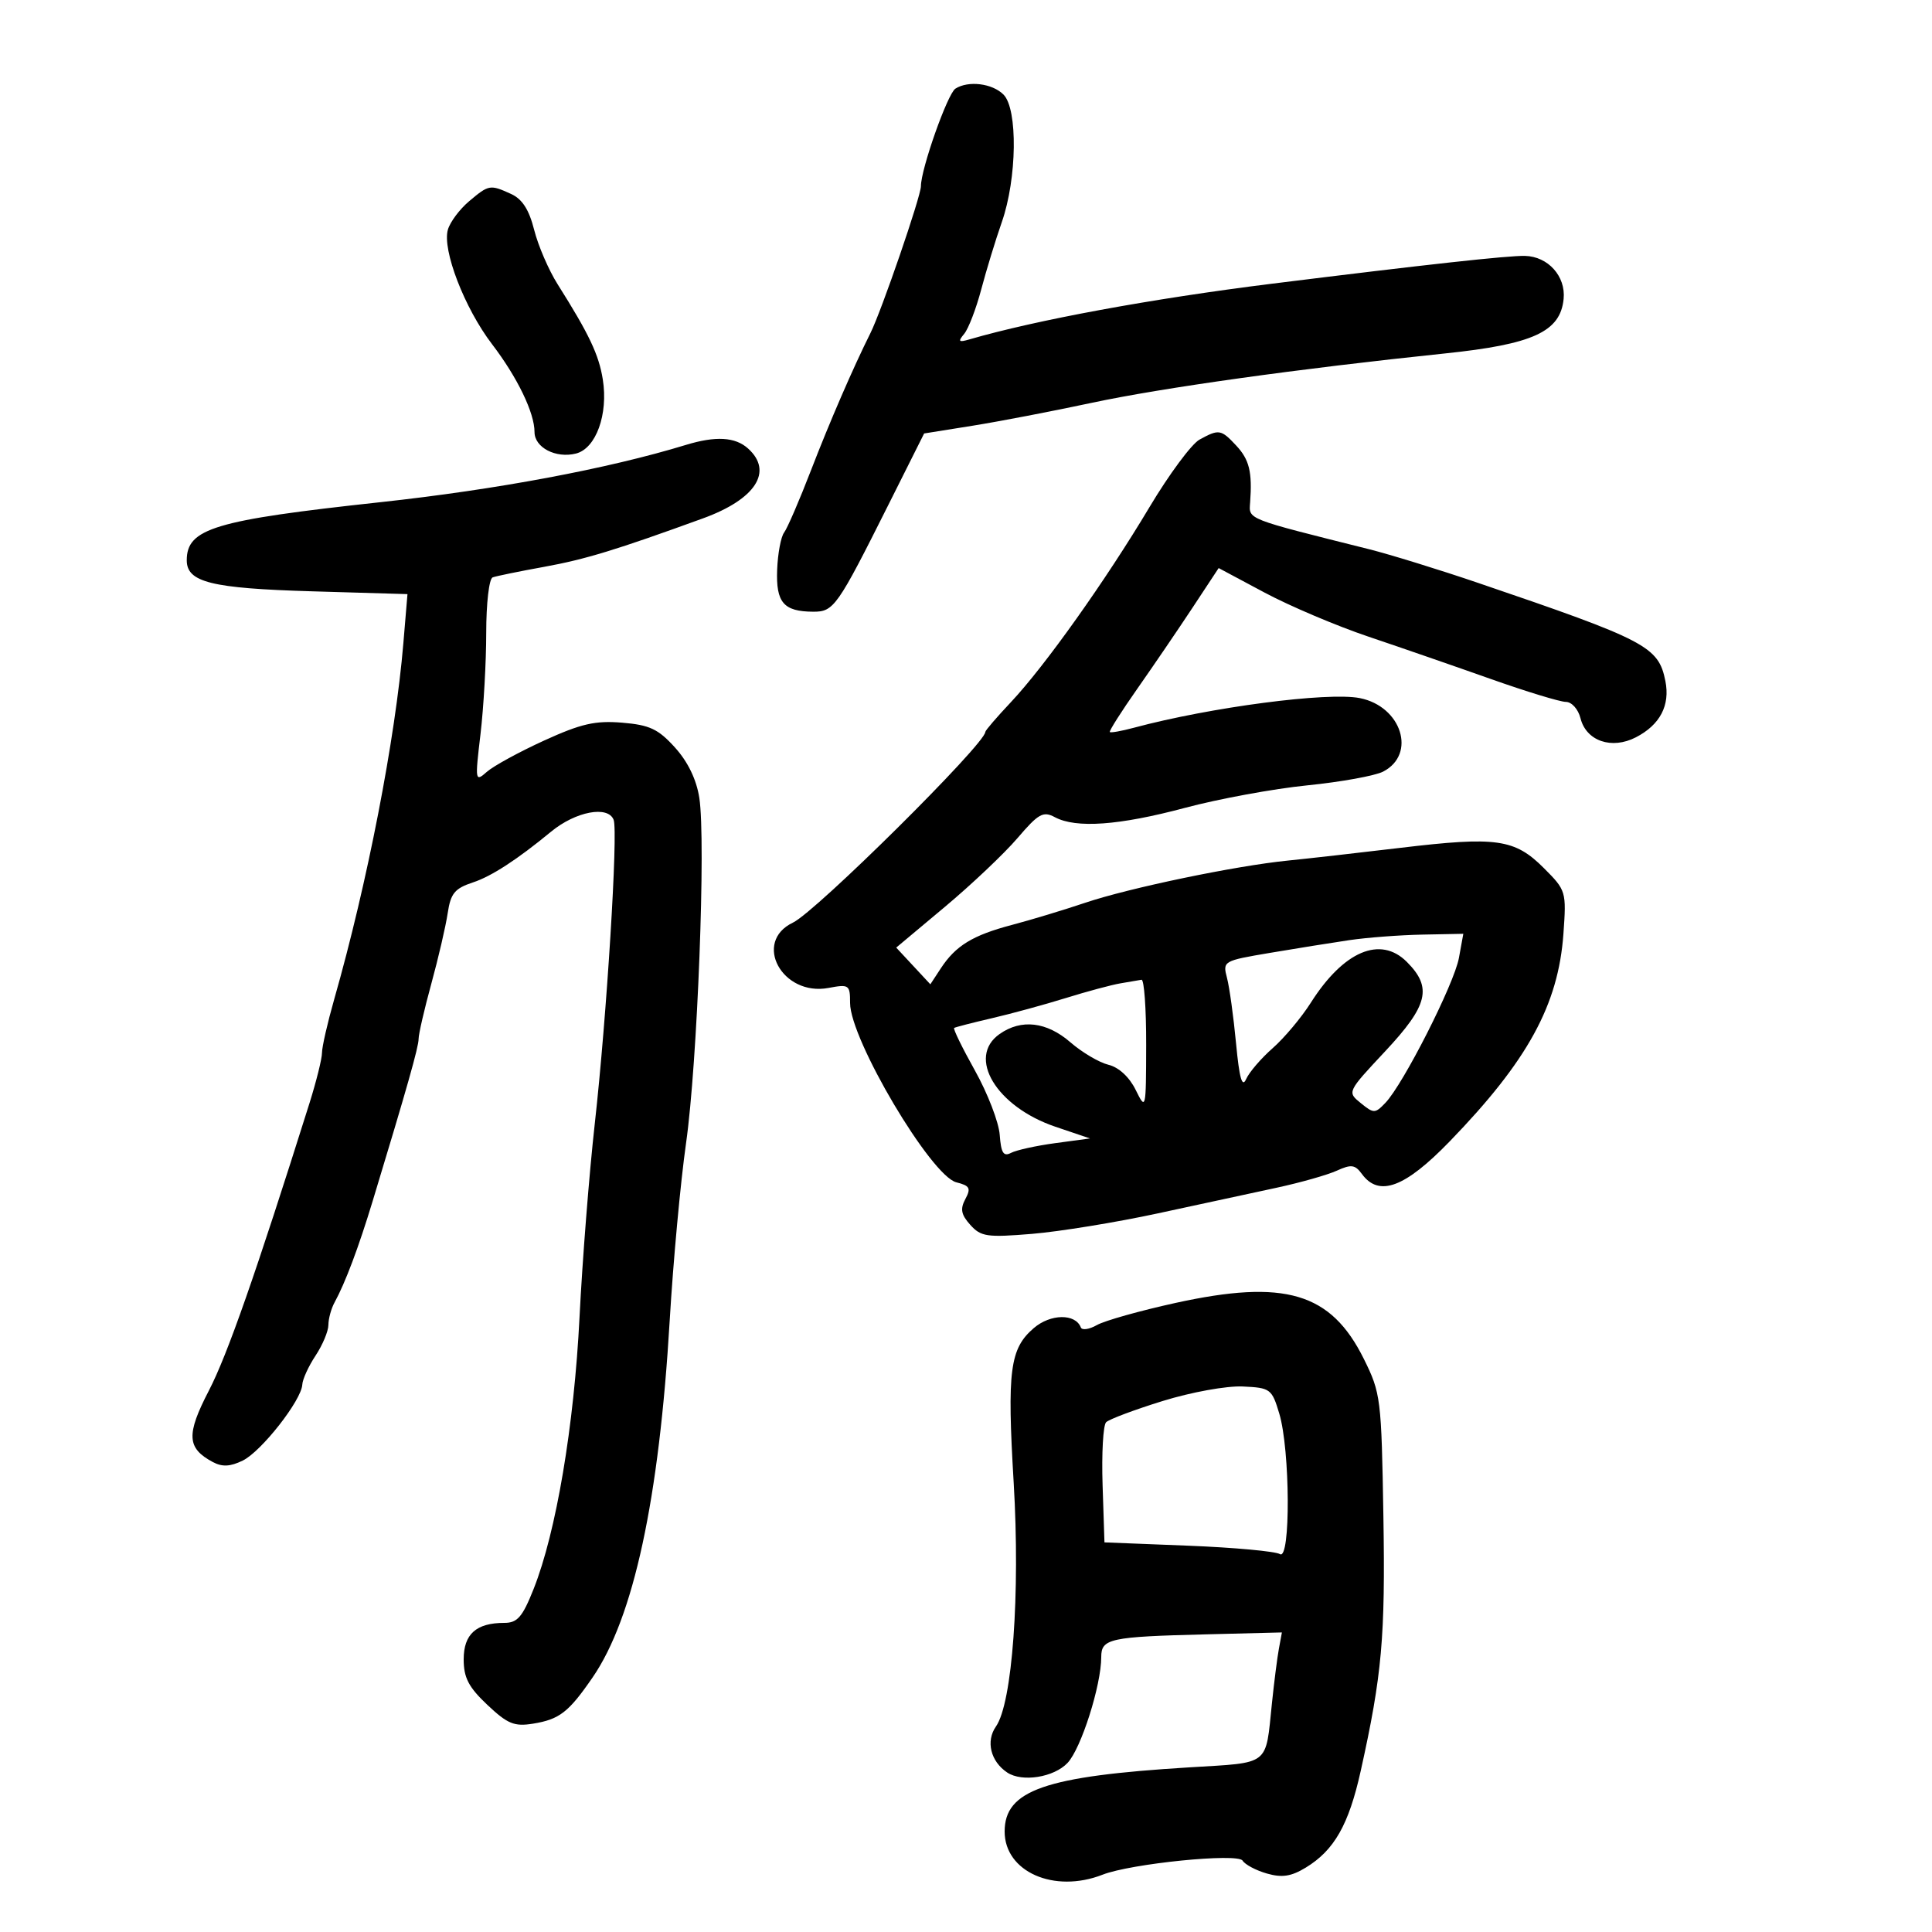 <svg xmlns="http://www.w3.org/2000/svg" width="300" height="300" viewBox="0 0 300 300" version="1.1">
	<path d="M 148.354 13.765 C 147.135 14.546, 143 26.246, 143 28.915 C 142.999 30.480, 136.878 48.290, 135.159 51.727 C 132.487 57.070, 128.841 65.485, 125.942 73 C 124.138 77.675, 122.255 82.036, 121.757 82.692 C 121.259 83.347, 120.773 85.951, 120.676 88.478 C 120.481 93.568, 121.676 94.959, 126.265 94.985 C 129.475 95.002, 129.999 94.257, 138 78.286 L 143.500 67.308 151 66.109 C 155.125 65.449, 163.450 63.850, 169.500 62.556 C 180.434 60.217, 201.678 57.246, 224.362 54.884 C 238.071 53.457, 242.294 51.518, 242.799 46.417 C 243.146 42.904, 240.389 39.829, 236.808 39.736 C 234.230 39.669, 221.397 41.079, 197.500 44.055 C 178.876 46.374, 160.857 49.692, 150.508 52.708 C 148.856 53.189, 148.722 53.040, 149.720 51.837 C 150.383 51.039, 151.573 47.936, 152.366 44.943 C 153.158 41.949, 154.594 37.250, 155.557 34.500 C 157.923 27.743, 158.067 16.936, 155.821 14.684 C 154.084 12.941, 150.355 12.483, 148.354 13.765 M 72.836 31.255 C 71.371 32.490, 69.891 34.473, 69.547 35.662 C 68.640 38.794, 72.126 47.838, 76.395 53.431 C 80.342 58.601, 83 64.097, 83 67.087 C 83 69.494, 86.308 71.212, 89.434 70.427 C 92.546 69.646, 94.469 64.333, 93.602 58.911 C 92.987 55.065, 91.474 51.879, 86.586 44.136 C 85.199 41.939, 83.560 38.139, 82.944 35.691 C 82.155 32.560, 81.094 30.908, 79.365 30.120 C 76.091 28.629, 75.916 28.659, 72.836 31.255 M 186.257 68.265 C 185.023 68.944, 181.530 73.659, 178.495 78.742 C 171.696 90.130, 162.237 103.439, 156.964 109.039 C 154.784 111.353, 153 113.429, 153 113.650 C 153 115.498, 126.730 141.543, 123.138 143.257 C 116.833 146.264, 121.450 154.757, 128.655 153.405 C 131.836 152.808, 132 152.922, 132 155.738 C 132 161.390, 144.568 182.603, 148.502 183.590 C 150.593 184.115, 150.802 184.502, 149.900 186.187 C 149.072 187.733, 149.241 188.611, 150.670 190.201 C 152.320 192.035, 153.263 192.172, 160.261 191.593 C 164.530 191.240, 173.305 189.811, 179.761 188.418 C 186.218 187.024, 194.523 185.232, 198.217 184.435 C 201.912 183.639, 206.124 182.445, 207.577 181.783 C 209.814 180.764, 210.411 180.842, 211.470 182.290 C 214.122 185.916, 218.136 184.431, 225.094 177.250 C 237.213 164.741, 241.977 156.048, 242.768 145.001 C 243.238 138.423, 243.188 138.255, 239.717 134.784 C 235.202 130.268, 232.374 129.869, 217.500 131.647 C 210.900 132.435, 203.025 133.327, 200 133.628 C 191.866 134.438, 175.352 137.875, 168.500 140.184 C 165.200 141.296, 160.093 142.841, 157.150 143.616 C 151.044 145.226, 148.402 146.838, 146.088 150.366 L 144.464 152.842 141.814 149.992 L 139.164 147.142 146.716 140.821 C 150.870 137.344, 155.946 132.538, 157.996 130.141 C 161.258 126.326, 161.983 125.920, 163.796 126.891 C 167.093 128.655, 173.766 128.177, 184 125.443 C 189.225 124.047, 197.775 122.474, 203 121.949 C 208.225 121.423, 213.525 120.462, 214.777 119.813 C 219.994 117.110, 217.628 109.679, 211.143 108.400 C 206.173 107.419, 187.948 109.812, 176.051 113.008 C 174.154 113.518, 172.482 113.816, 172.336 113.670 C 172.190 113.524, 174.108 110.501, 176.598 106.952 C 179.088 103.403, 182.950 97.735, 185.180 94.355 L 189.234 88.209 196.367 92.019 C 200.290 94.114, 207.550 97.193, 212.500 98.861 C 217.450 100.529, 226 103.488, 231.500 105.437 C 237 107.385, 242.239 108.984, 243.142 108.990 C 244.060 108.996, 245.063 110.117, 245.420 111.535 C 246.307 115.072, 250.268 116.430, 254.027 114.486 C 257.777 112.547, 259.356 109.529, 258.599 105.744 C 257.528 100.389, 255.660 99.411, 229.500 90.506 C 223.450 88.446, 215.800 86.085, 212.500 85.259 C 193.319 80.456, 193.924 80.695, 194.120 78.004 C 194.463 73.278, 193.997 71.373, 191.961 69.189 C 189.604 66.658, 189.272 66.605, 186.257 68.265 M 106.500 69.088 C 94.378 72.790, 77.124 76.023, 59 77.987 C 33.300 80.773, 29 82.065, 29 87.004 C 29 90.411, 32.814 91.358, 48.386 91.817 L 63.272 92.255 62.634 99.878 C 61.389 114.742, 57.040 137.139, 51.899 155.155 C 50.855 158.816, 50 162.556, 50 163.468 C 50 164.379, 49.123 167.910, 48.052 171.313 C 39.703 197.825, 35.303 210.399, 32.441 215.920 C 28.893 222.764, 29.006 224.863, 33.042 227.022 C 34.506 227.806, 35.747 227.746, 37.697 226.795 C 40.583 225.390, 46.822 217.427, 46.940 215 C 46.980 214.175, 47.907 212.150, 49 210.500 C 50.093 208.850, 50.990 206.706, 50.993 205.736 C 50.997 204.766, 51.428 203.191, 51.952 202.236 C 53.615 199.201, 55.679 193.711, 57.867 186.500 C 63.212 168.891, 65 162.579, 65 161.318 C 65 160.570, 65.891 156.705, 66.981 152.729 C 68.070 148.753, 69.210 143.843, 69.514 141.817 C 69.979 138.712, 70.600 137.957, 73.465 137.012 C 76.327 136.067, 80.319 133.472, 85.563 129.147 C 89.383 125.997, 94.419 125.042, 95.286 127.304 C 95.996 129.154, 94.211 157.907, 92.355 174.500 C 91.494 182.200, 90.430 195.700, 89.990 204.500 C 89.143 221.449, 86.360 237.927, 82.854 246.750 C 81.131 251.087, 80.342 252, 78.318 252 C 73.946 252, 72 253.745, 72 257.667 C 72 260.516, 72.765 261.986, 75.679 264.734 C 78.815 267.691, 79.862 268.122, 82.768 267.650 C 86.875 266.984, 88.299 265.879, 92.016 260.476 C 98.381 251.225, 102.354 232.827, 103.994 205 C 104.529 195.925, 105.671 183.550, 106.531 177.500 C 108.297 165.080, 109.623 130.567, 108.590 123.893 C 108.149 121.045, 106.819 118.294, 104.808 116.070 C 102.213 113.200, 100.874 112.571, 96.603 112.217 C 92.426 111.871, 90.229 112.374, 84.500 114.987 C 80.650 116.744, 76.650 118.928, 75.611 119.840 C 73.772 121.457, 73.746 121.305, 74.611 114 C 75.100 109.875, 75.500 102.792, 75.500 98.261 C 75.500 93.680, 75.944 89.859, 76.500 89.654 C 77.050 89.452, 80.650 88.716, 84.500 88.017 C 90.880 86.860, 95.666 85.399, 109.178 80.485 C 117.331 77.519, 120.108 73.218, 116.171 69.655 C 114.174 67.847, 111.144 67.670, 106.500 69.088 M 209.500 145.989 C 206.750 146.395, 201.200 147.286, 197.168 147.968 C 189.931 149.192, 189.845 149.243, 190.529 151.854 C 190.911 153.309, 191.542 157.875, 191.932 162 C 192.446 167.438, 192.877 168.967, 193.499 167.562 C 193.972 166.496, 195.826 164.336, 197.620 162.761 C 199.414 161.185, 202.080 158.007, 203.545 155.698 C 208.626 147.688, 214.346 145.255, 218.450 149.359 C 222.437 153.347, 221.770 156.104, 215.088 163.247 C 209.178 169.564, 209.177 169.568, 211.302 171.292 C 213.316 172.927, 213.516 172.925, 215.118 171.258 C 217.898 168.365, 225.807 152.782, 226.540 148.750 L 227.223 145 220.861 145.125 C 217.363 145.193, 212.250 145.582, 209.500 145.989 M 174 152.690 C 172.625 152.920, 168.800 153.948, 165.500 154.974 C 162.200 155.999, 157.025 157.412, 154 158.113 C 150.975 158.815, 148.346 159.492, 148.159 159.619 C 147.971 159.745, 149.428 162.728, 151.395 166.247 C 153.363 169.765, 155.092 174.254, 155.237 176.222 C 155.444 179.042, 155.818 179.633, 157 179.015 C 157.825 178.583, 160.919 177.903, 163.876 177.504 L 169.251 176.778 163.885 174.961 C 154.704 171.853, 150.078 164.160, 155.223 160.557 C 158.599 158.192, 162.532 158.654, 166.215 161.850 C 168.022 163.417, 170.678 164.986, 172.118 165.336 C 173.723 165.726, 175.359 167.235, 176.346 169.236 C 177.933 172.456, 177.955 172.362, 177.977 162.250 C 177.990 156.613, 177.662 152.061, 177.250 152.136 C 176.838 152.211, 175.375 152.460, 174 152.690 M 182.500 202.326 C 177 203.534, 171.524 205.076, 170.331 205.753 C 169.138 206.430, 168.013 206.597, 167.831 206.124 C 166.991 203.940, 163.117 203.995, 160.520 206.230 C 156.804 209.426, 156.367 212.794, 157.406 230.262 C 158.432 247.510, 157.196 264.454, 154.647 268.093 C 153.050 270.374, 153.820 273.512, 156.400 275.235 C 158.710 276.777, 163.664 275.987, 165.776 273.738 C 167.881 271.498, 171 261.688, 171 257.309 C 171 254.439, 172.308 254.155, 187.276 253.780 L 199.053 253.484 198.589 255.992 C 198.333 257.371, 197.845 261.200, 197.503 264.500 C 196.486 274.314, 197.325 273.662, 184.723 274.431 C 162.280 275.801, 156 277.980, 156 284.398 C 156 290.653, 163.686 294.042, 171.203 291.102 C 175.627 289.371, 192.201 287.706, 192.949 288.918 C 193.329 289.533, 195.026 290.434, 196.719 290.919 C 199.073 291.594, 200.493 291.378, 202.760 290 C 207.179 287.312, 209.439 283.338, 211.289 275 C 214.601 260.067, 215.122 254.226, 214.813 235.478 C 214.510 217.128, 214.410 216.318, 211.771 211 C 206.662 200.704, 199.521 198.588, 182.500 202.326 M 180.547 217.545 C 176.174 218.898, 172.217 220.383, 171.756 220.844 C 171.295 221.305, 171.049 225.691, 171.209 230.591 L 171.500 239.500 184.500 240.014 C 191.650 240.297, 198.063 240.886, 198.750 241.323 C 200.422 242.386, 200.340 225.144, 198.646 219.500 C 197.494 215.660, 197.267 215.492, 192.973 215.293 C 190.469 215.177, 184.999 216.168, 180.547 217.545" stroke="none" fill="black" fill-rule="evenodd"/>
</svg>